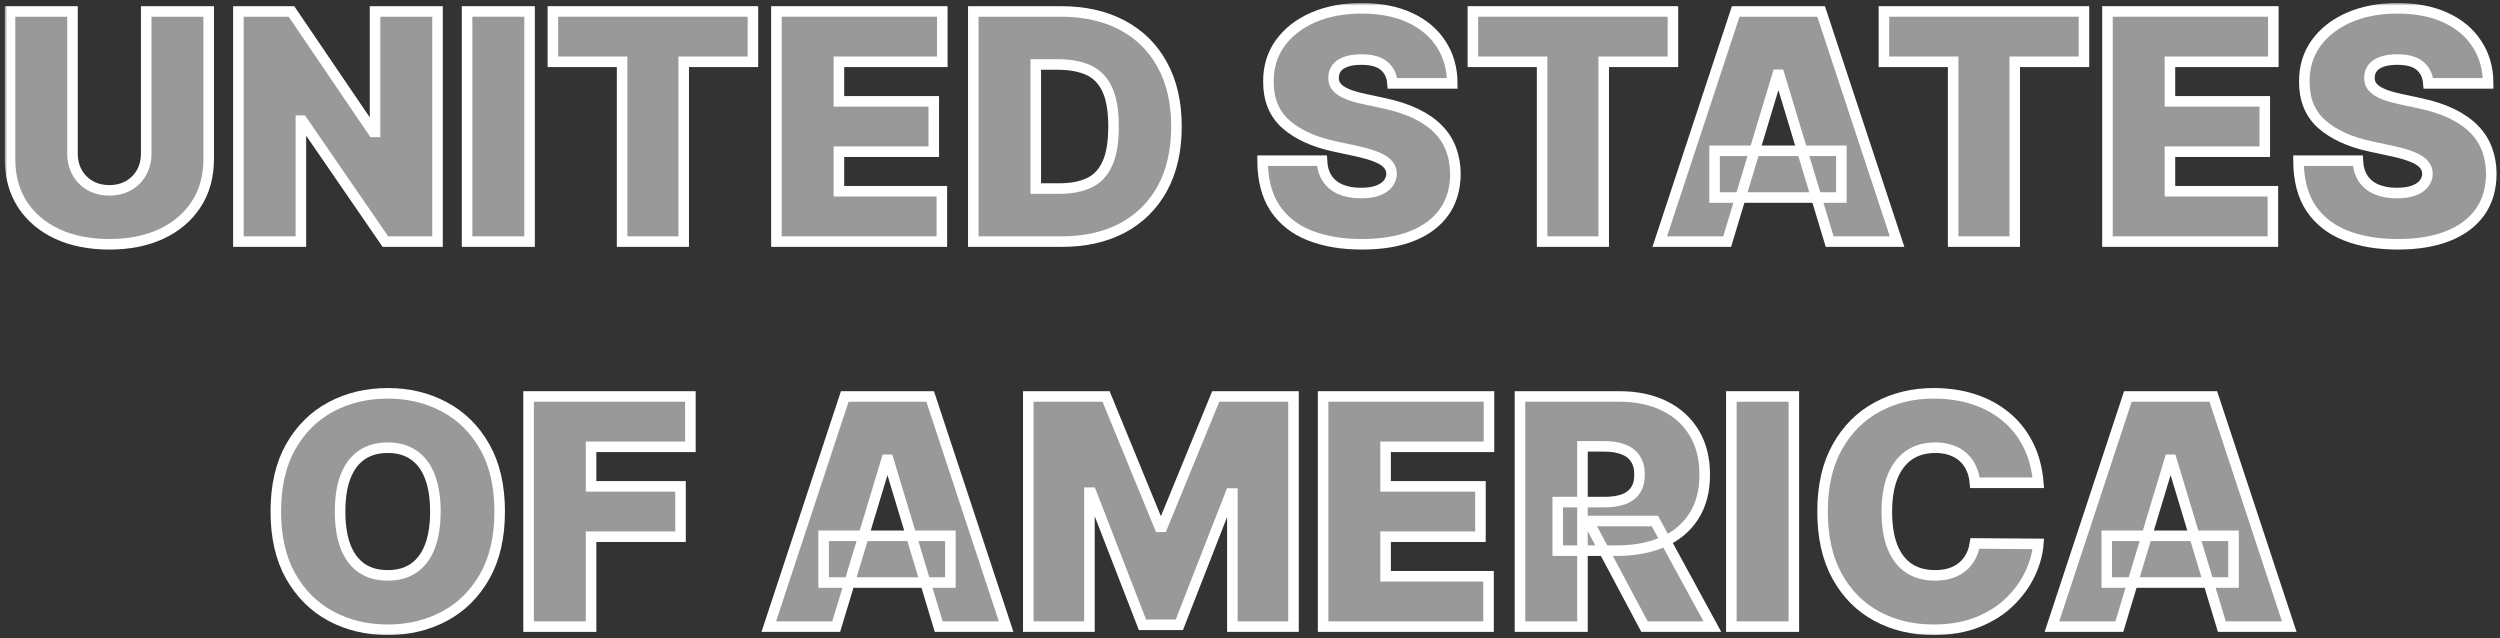 <svg width="474" height="121" viewBox="0 0 474 121" fill="none" xmlns="http://www.w3.org/2000/svg">
<rect x="0" y="0" width="474" height="121" fill="#333333" stroke="none"/>
<mask id="path-1-outside-1_1002_1106" maskUnits="userSpaceOnUse" x="0.899" y="0.573" width="473" height="120" fill="black">
<rect fill="white" x="0.899" y="0.573" width="473" height="120"/>
<path d="M27.723 2.169H39.569V30.124C39.569 33.448 38.774 36.324 37.183 38.753C35.606 41.168 33.404 43.036 30.578 44.357C27.751 45.664 24.47 46.317 20.734 46.317C16.97 46.317 13.674 45.664 10.848 44.357C8.021 43.036 5.819 41.168 4.243 38.753C2.68 36.324 1.899 33.448 1.899 30.124V2.169H13.745V29.101C13.745 30.451 14.044 31.658 14.64 32.723C15.237 33.775 16.061 34.598 17.112 35.195C18.177 35.791 19.385 36.09 20.734 36.09C22.098 36.09 23.305 35.791 24.356 35.195C25.407 34.598 26.231 33.775 26.828 32.723C27.424 31.658 27.723 30.451 27.723 29.101V2.169Z"/>
<path d="M82.955 2.169V45.806H73.069L57.302 22.88H57.046V45.806H45.2V2.169H55.257L70.768 25.01H71.109V2.169H82.955Z"/>
<path d="M100.406 2.169V45.806H88.559V2.169H100.406Z"/>
<path d="M104.827 11.715V2.169H142.753V11.715H129.628V45.806H117.952V11.715H104.827Z"/>
<path d="M147.211 45.806V2.169H178.66V11.715H159.058V19.215H177.041V28.76H159.058V36.26H178.575V45.806H147.211Z"/>
<path d="M201.325 45.806H184.536V2.169H201.155C205.644 2.169 209.521 3.043 212.788 4.79C216.07 6.523 218.598 9.023 220.374 12.29C222.163 15.543 223.058 19.442 223.058 23.988C223.058 28.533 222.171 32.439 220.395 35.706C218.619 38.959 216.105 41.459 212.852 43.206C209.6 44.939 205.757 45.806 201.325 45.806ZM196.382 35.749H200.899C203.058 35.749 204.898 35.401 206.418 34.705C207.952 34.009 209.117 32.809 209.912 31.104C210.722 29.399 211.126 27.027 211.126 23.988C211.126 20.948 210.715 18.576 209.891 16.871C209.081 15.166 207.888 13.966 206.311 13.27C204.749 12.574 202.831 12.226 200.558 12.226H196.382V35.749Z"/>
<path d="M264.015 15.806C263.902 14.385 263.369 13.277 262.417 12.482C261.48 11.686 260.052 11.289 258.135 11.289C256.913 11.289 255.912 11.438 255.13 11.736C254.363 12.02 253.795 12.411 253.426 12.908C253.057 13.405 252.865 13.973 252.851 14.613C252.822 15.138 252.914 15.614 253.128 16.04C253.355 16.452 253.71 16.828 254.193 17.169C254.676 17.496 255.294 17.794 256.047 18.064C256.799 18.334 257.694 18.576 258.731 18.789L262.311 19.556C264.726 20.067 266.792 20.742 268.511 21.58C270.23 22.418 271.636 23.405 272.73 24.541C273.824 25.664 274.626 26.928 275.138 28.334C275.663 29.74 275.933 31.274 275.947 32.936C275.933 35.806 275.216 38.235 273.795 40.223C272.375 42.212 270.343 43.725 267.701 44.762C265.074 45.799 261.913 46.317 258.22 46.317C254.427 46.317 251.118 45.756 248.291 44.634C245.478 43.512 243.291 41.786 241.728 39.456C240.18 37.112 239.399 34.115 239.385 30.465H250.635C250.706 31.8 251.039 32.922 251.636 33.831C252.233 34.74 253.071 35.429 254.15 35.898C255.244 36.367 256.544 36.601 258.049 36.601C259.314 36.601 260.372 36.445 261.224 36.132C262.076 35.82 262.723 35.387 263.163 34.833C263.603 34.279 263.831 33.647 263.845 32.936C263.831 32.269 263.611 31.686 263.184 31.189C262.772 30.678 262.091 30.223 261.139 29.826C260.187 29.414 258.902 29.03 257.282 28.675L252.936 27.738C249.072 26.899 246.025 25.5 243.795 23.54C241.579 21.566 240.478 18.874 240.493 15.465C240.478 12.695 241.217 10.273 242.709 8.199C244.214 6.111 246.295 4.485 248.951 3.32C251.622 2.155 254.683 1.573 258.135 1.573C261.657 1.573 264.704 2.162 267.275 3.341C269.846 4.52 271.828 6.182 273.22 8.327C274.626 10.458 275.336 12.951 275.351 15.806H264.015Z"/>
<path d="M279.26 11.715V2.169H317.187V11.715H304.062V45.806H292.385V11.715H279.26Z"/>
<path d="M327.472 45.806H314.688L329.092 2.169H345.285L359.688 45.806H346.904L337.359 14.186H337.018L327.472 45.806ZM325.086 28.59H349.12V37.453H325.086V28.59Z"/>
<path d="M357.19 11.715V2.169H395.116V11.715H381.991V45.806H370.315V11.715H357.19Z"/>
<path d="M399.575 45.806V2.169H431.023V11.715H411.421V19.215H429.404V28.76H411.421V36.26H430.938V45.806H399.575Z"/>
<path d="M460.422 15.806C460.308 14.385 459.775 13.277 458.824 12.482C457.886 11.686 456.459 11.289 454.541 11.289C453.319 11.289 452.318 11.438 451.537 11.736C450.77 12.02 450.201 12.411 449.832 12.908C449.463 13.405 449.271 13.973 449.257 14.613C449.228 15.138 449.321 15.614 449.534 16.04C449.761 16.452 450.116 16.828 450.599 17.169C451.082 17.496 451.7 17.794 452.453 18.064C453.206 18.334 454.101 18.576 455.138 18.789L458.717 19.556C461.132 20.067 463.199 20.742 464.917 21.58C466.636 22.418 468.042 23.405 469.136 24.541C470.23 25.664 471.032 26.928 471.544 28.334C472.069 29.74 472.339 31.274 472.353 32.936C472.339 35.806 471.622 38.235 470.201 40.223C468.781 42.212 466.75 43.725 464.108 44.762C461.48 45.799 458.319 46.317 454.626 46.317C450.834 46.317 447.524 45.756 444.697 44.634C441.885 43.512 439.697 41.786 438.135 39.456C436.586 37.112 435.805 34.115 435.791 30.465H447.041C447.112 31.8 447.446 32.922 448.042 33.831C448.639 34.74 449.477 35.429 450.557 35.898C451.65 36.367 452.95 36.601 454.456 36.601C455.72 36.601 456.778 36.445 457.63 36.132C458.483 35.82 459.129 35.387 459.569 34.833C460.01 34.279 460.237 33.647 460.251 32.936C460.237 32.269 460.017 31.686 459.591 31.189C459.179 30.678 458.497 30.223 457.545 29.826C456.593 29.414 455.308 29.03 453.689 28.675L449.342 27.738C445.478 26.899 442.432 25.5 440.201 23.54C437.986 21.566 436.885 18.874 436.899 15.465C436.885 12.695 437.623 10.273 439.115 8.199C440.62 6.111 442.701 4.485 445.358 3.32C448.028 2.155 451.089 1.573 454.541 1.573C458.064 1.573 461.111 2.162 463.682 3.341C466.253 4.52 468.234 6.182 469.626 8.327C471.032 10.458 471.743 12.951 471.757 15.806H460.422Z"/>
<path d="M94.738 96.987C94.738 101.845 93.793 105.943 91.904 109.282C90.015 112.605 87.465 115.127 84.255 116.845C81.045 118.55 77.465 119.402 73.516 119.402C69.539 119.402 65.945 118.543 62.735 116.824C59.539 115.091 56.996 112.563 55.107 109.239C53.232 105.901 52.295 101.817 52.295 96.987C52.295 92.13 53.232 88.039 55.107 84.715C56.996 81.377 59.539 78.855 62.735 77.151C65.945 75.432 69.539 74.573 73.516 74.573C77.465 74.573 81.045 75.432 84.255 77.151C87.465 78.855 90.015 81.377 91.904 84.715C93.793 88.039 94.738 92.13 94.738 96.987ZM82.55 96.987C82.55 94.374 82.203 92.172 81.507 90.382C80.825 88.578 79.809 87.215 78.46 86.291C77.124 85.354 75.477 84.885 73.516 84.885C71.556 84.885 69.901 85.354 68.552 86.291C67.217 87.215 66.201 88.578 65.505 90.382C64.823 92.172 64.482 94.374 64.482 96.987C64.482 99.601 64.823 101.81 65.505 103.614C66.201 105.404 67.217 106.767 68.552 107.705C69.901 108.628 71.556 109.09 73.516 109.09C75.477 109.09 77.124 108.628 78.46 107.705C79.809 106.767 80.825 105.404 81.507 103.614C82.203 101.81 82.55 99.601 82.55 96.987Z"/>
<path d="M100.219 118.806V75.169H130.901V84.715H112.066V92.215H129.026V101.76H112.066V118.806H100.219Z"/>
<path d="M158.547 118.806H145.762L160.166 75.169H176.359L190.762 118.806H177.978L168.433 87.186H168.092L158.547 118.806ZM156.16 101.59H180.194V110.453H156.16V101.59Z"/>
<path d="M194.965 75.169H209.71L219.852 99.885H220.363L230.505 75.169H245.249V118.806H233.658V93.578H233.318L223.602 118.465H216.613L206.897 93.408H206.556V118.806H194.965V75.169Z"/>
<path d="M250.864 118.806V75.169H282.313V84.715H262.71V92.215H280.693V101.76H262.71V109.26H282.227V118.806H250.864Z"/>
<path d="M288.188 118.806V75.169H307.023C310.262 75.169 313.096 75.759 315.525 76.938C317.954 78.117 319.843 79.814 321.192 82.03C322.542 84.246 323.216 86.902 323.216 89.999C323.216 93.124 322.52 95.759 321.128 97.904C319.75 100.049 317.812 101.668 315.312 102.762C312.826 103.855 309.921 104.402 306.597 104.402H295.347V95.198H304.211C305.603 95.198 306.789 95.027 307.769 94.686C308.763 94.331 309.523 93.77 310.049 93.003C310.589 92.236 310.858 91.235 310.858 89.999C310.858 88.749 310.589 87.733 310.049 86.952C309.523 86.157 308.763 85.574 307.769 85.205C306.789 84.821 305.603 84.63 304.211 84.63H300.035V118.806H288.188ZM313.756 98.777L324.665 118.806H311.796L301.142 98.777H313.756Z"/>
<path d="M340.113 75.169V118.806H328.266V75.169H340.113Z"/>
<path d="M386.466 91.533H374.449C374.363 90.539 374.136 89.637 373.767 88.827C373.412 88.017 372.915 87.321 372.275 86.739C371.65 86.142 370.89 85.688 369.995 85.375C369.101 85.049 368.085 84.885 366.949 84.885C364.96 84.885 363.277 85.368 361.899 86.334C360.535 87.3 359.498 88.685 358.788 90.489C358.092 92.293 357.744 94.459 357.744 96.987C357.744 99.658 358.099 101.895 358.809 103.699C359.534 105.489 360.578 106.838 361.941 107.747C363.305 108.642 364.946 109.09 366.863 109.09C367.957 109.09 368.937 108.955 369.804 108.685C370.67 108.401 371.423 107.996 372.062 107.47C372.701 106.945 373.22 106.313 373.618 105.574C374.03 104.821 374.307 103.976 374.449 103.039L386.466 103.124C386.324 104.97 385.805 106.853 384.91 108.77C384.015 110.674 382.744 112.435 381.096 114.054C379.463 115.659 377.439 116.952 375.024 117.932C372.609 118.912 369.804 119.402 366.608 119.402C362.602 119.402 359.008 118.543 355.826 116.824C352.659 115.105 350.152 112.577 348.305 109.239C346.473 105.901 345.557 101.817 345.557 96.987C345.557 92.13 346.494 88.039 348.369 84.715C350.244 81.377 352.772 78.855 355.954 77.151C359.136 75.432 362.687 74.573 366.608 74.573C369.363 74.573 371.899 74.949 374.214 75.702C376.53 76.455 378.561 77.556 380.308 79.005C382.055 80.439 383.461 82.208 384.527 84.31C385.592 86.412 386.238 88.82 386.466 91.533Z"/>
<path d="M401.828 118.806H389.044L403.447 75.169H419.64L434.044 118.806H421.26L411.714 87.186H411.373L401.828 118.806ZM399.441 101.59H423.476V110.453H399.441V101.59Z"/>
</mask>
<path d="M27.723 2.169H39.569V30.124C39.569 33.448 38.774 36.324 37.183 38.753C35.606 41.168 33.404 43.036 30.578 44.357C27.751 45.664 24.47 46.317 20.734 46.317C16.97 46.317 13.674 45.664 10.848 44.357C8.021 43.036 5.819 41.168 4.243 38.753C2.68 36.324 1.899 33.448 1.899 30.124V2.169H13.745V29.101C13.745 30.451 14.044 31.658 14.64 32.723C15.237 33.775 16.061 34.598 17.112 35.195C18.177 35.791 19.385 36.09 20.734 36.09C22.098 36.09 23.305 35.791 24.356 35.195C25.407 34.598 26.231 33.775 26.828 32.723C27.424 31.658 27.723 30.451 27.723 29.101V2.169Z" fill="white" fill-opacity="0.5"/>
<path d="M82.955 2.169V45.806H73.069L57.302 22.88H57.046V45.806H45.2V2.169H55.257L70.768 25.01H71.109V2.169H82.955Z" fill="white" fill-opacity="0.5"/>
<path d="M100.406 2.169V45.806H88.559V2.169H100.406Z" fill="white" fill-opacity="0.5"/>
<path d="M104.827 11.715V2.169H142.753V11.715H129.628V45.806H117.952V11.715H104.827Z" fill="white" fill-opacity="0.5"/>
<path d="M147.211 45.806V2.169H178.66V11.715H159.058V19.215H177.041V28.76H159.058V36.26H178.575V45.806H147.211Z" fill="white" fill-opacity="0.5"/>
<path d="M201.325 45.806H184.536V2.169H201.155C205.644 2.169 209.521 3.043 212.788 4.79C216.07 6.523 218.598 9.023 220.374 12.29C222.163 15.543 223.058 19.442 223.058 23.988C223.058 28.533 222.171 32.439 220.395 35.706C218.619 38.959 216.105 41.459 212.852 43.206C209.6 44.939 205.757 45.806 201.325 45.806ZM196.382 35.749H200.899C203.058 35.749 204.898 35.401 206.418 34.705C207.952 34.009 209.117 32.809 209.912 31.104C210.722 29.399 211.126 27.027 211.126 23.988C211.126 20.948 210.715 18.576 209.891 16.871C209.081 15.166 207.888 13.966 206.311 13.27C204.749 12.574 202.831 12.226 200.558 12.226H196.382V35.749Z" fill="white" fill-opacity="0.5"/>
<path d="M264.015 15.806C263.902 14.385 263.369 13.277 262.417 12.482C261.48 11.686 260.052 11.289 258.135 11.289C256.913 11.289 255.912 11.438 255.13 11.736C254.363 12.02 253.795 12.411 253.426 12.908C253.057 13.405 252.865 13.973 252.851 14.613C252.822 15.138 252.914 15.614 253.128 16.04C253.355 16.452 253.71 16.828 254.193 17.169C254.676 17.496 255.294 17.794 256.047 18.064C256.799 18.334 257.694 18.576 258.731 18.789L262.311 19.556C264.726 20.067 266.792 20.742 268.511 21.58C270.23 22.418 271.636 23.405 272.73 24.541C273.824 25.664 274.626 26.928 275.138 28.334C275.663 29.74 275.933 31.274 275.947 32.936C275.933 35.806 275.216 38.235 273.795 40.223C272.375 42.212 270.343 43.725 267.701 44.762C265.074 45.799 261.913 46.317 258.22 46.317C254.427 46.317 251.118 45.756 248.291 44.634C245.478 43.512 243.291 41.786 241.728 39.456C240.18 37.112 239.399 34.115 239.385 30.465H250.635C250.706 31.8 251.039 32.922 251.636 33.831C252.233 34.74 253.071 35.429 254.15 35.898C255.244 36.367 256.544 36.601 258.049 36.601C259.314 36.601 260.372 36.445 261.224 36.132C262.076 35.82 262.723 35.387 263.163 34.833C263.603 34.279 263.831 33.647 263.845 32.936C263.831 32.269 263.611 31.686 263.184 31.189C262.772 30.678 262.091 30.223 261.139 29.826C260.187 29.414 258.902 29.03 257.282 28.675L252.936 27.738C249.072 26.899 246.025 25.5 243.795 23.54C241.579 21.566 240.478 18.874 240.493 15.465C240.478 12.695 241.217 10.273 242.709 8.199C244.214 6.111 246.295 4.485 248.951 3.32C251.622 2.155 254.683 1.573 258.135 1.573C261.657 1.573 264.704 2.162 267.275 3.341C269.846 4.52 271.828 6.182 273.22 8.327C274.626 10.458 275.336 12.951 275.351 15.806H264.015Z" fill="white" fill-opacity="0.5"/>
<path d="M279.26 11.715V2.169H317.187V11.715H304.062V45.806H292.385V11.715H279.26Z" fill="white" fill-opacity="0.5"/>
<path d="M327.472 45.806H314.688L329.092 2.169H345.285L359.688 45.806H346.904L337.359 14.186H337.018L327.472 45.806ZM325.086 28.59H349.12V37.453H325.086V28.59Z" fill="white" fill-opacity="0.5"/>
<path d="M357.19 11.715V2.169H395.116V11.715H381.991V45.806H370.315V11.715H357.19Z" fill="white" fill-opacity="0.5"/>
<path d="M399.575 45.806V2.169H431.023V11.715H411.421V19.215H429.404V28.76H411.421V36.26H430.938V45.806H399.575Z" fill="white" fill-opacity="0.5"/>
<path d="M460.422 15.806C460.308 14.385 459.775 13.277 458.824 12.482C457.886 11.686 456.459 11.289 454.541 11.289C453.319 11.289 452.318 11.438 451.537 11.736C450.77 12.02 450.201 12.411 449.832 12.908C449.463 13.405 449.271 13.973 449.257 14.613C449.228 15.138 449.321 15.614 449.534 16.04C449.761 16.452 450.116 16.828 450.599 17.169C451.082 17.496 451.7 17.794 452.453 18.064C453.206 18.334 454.101 18.576 455.138 18.789L458.717 19.556C461.132 20.067 463.199 20.742 464.917 21.58C466.636 22.418 468.042 23.405 469.136 24.541C470.23 25.664 471.032 26.928 471.544 28.334C472.069 29.74 472.339 31.274 472.353 32.936C472.339 35.806 471.622 38.235 470.201 40.223C468.781 42.212 466.75 43.725 464.108 44.762C461.48 45.799 458.319 46.317 454.626 46.317C450.834 46.317 447.524 45.756 444.697 44.634C441.885 43.512 439.697 41.786 438.135 39.456C436.586 37.112 435.805 34.115 435.791 30.465H447.041C447.112 31.8 447.446 32.922 448.042 33.831C448.639 34.74 449.477 35.429 450.557 35.898C451.65 36.367 452.95 36.601 454.456 36.601C455.72 36.601 456.778 36.445 457.63 36.132C458.483 35.82 459.129 35.387 459.569 34.833C460.01 34.279 460.237 33.647 460.251 32.936C460.237 32.269 460.017 31.686 459.591 31.189C459.179 30.678 458.497 30.223 457.545 29.826C456.593 29.414 455.308 29.03 453.689 28.675L449.342 27.738C445.478 26.899 442.432 25.5 440.201 23.54C437.986 21.566 436.885 18.874 436.899 15.465C436.885 12.695 437.623 10.273 439.115 8.199C440.62 6.111 442.701 4.485 445.358 3.32C448.028 2.155 451.089 1.573 454.541 1.573C458.064 1.573 461.111 2.162 463.682 3.341C466.253 4.52 468.234 6.182 469.626 8.327C471.032 10.458 471.743 12.951 471.757 15.806H460.422Z" fill="white" fill-opacity="0.5"/>
<path d="M94.738 96.987C94.738 101.845 93.793 105.943 91.904 109.282C90.015 112.605 87.465 115.127 84.255 116.845C81.045 118.55 77.465 119.402 73.516 119.402C69.539 119.402 65.945 118.543 62.735 116.824C59.539 115.091 56.996 112.563 55.107 109.239C53.232 105.901 52.295 101.817 52.295 96.987C52.295 92.13 53.232 88.039 55.107 84.715C56.996 81.377 59.539 78.855 62.735 77.151C65.945 75.432 69.539 74.573 73.516 74.573C77.465 74.573 81.045 75.432 84.255 77.151C87.465 78.855 90.015 81.377 91.904 84.715C93.793 88.039 94.738 92.13 94.738 96.987ZM82.55 96.987C82.55 94.374 82.203 92.172 81.507 90.382C80.825 88.578 79.809 87.215 78.46 86.291C77.124 85.354 75.477 84.885 73.516 84.885C71.556 84.885 69.901 85.354 68.552 86.291C67.217 87.215 66.201 88.578 65.505 90.382C64.823 92.172 64.482 94.374 64.482 96.987C64.482 99.601 64.823 101.81 65.505 103.614C66.201 105.404 67.217 106.767 68.552 107.705C69.901 108.628 71.556 109.09 73.516 109.09C75.477 109.09 77.124 108.628 78.46 107.705C79.809 106.767 80.825 105.404 81.507 103.614C82.203 101.81 82.55 99.601 82.55 96.987Z" fill="white" fill-opacity="0.5"/>
<path d="M100.219 118.806V75.169H130.901V84.715H112.066V92.215H129.026V101.76H112.066V118.806H100.219Z" fill="white" fill-opacity="0.5"/>
<path d="M158.547 118.806H145.762L160.166 75.169H176.359L190.762 118.806H177.978L168.433 87.186H168.092L158.547 118.806ZM156.16 101.59H180.194V110.453H156.16V101.59Z" fill="white" fill-opacity="0.5"/>
<path d="M194.965 75.169H209.71L219.852 99.885H220.363L230.505 75.169H245.249V118.806H233.658V93.578H233.318L223.602 118.465H216.613L206.897 93.408H206.556V118.806H194.965V75.169Z" fill="white" fill-opacity="0.5"/>
<path d="M250.864 118.806V75.169H282.313V84.715H262.71V92.215H280.693V101.76H262.71V109.26H282.227V118.806H250.864Z" fill="white" fill-opacity="0.5"/>
<path d="M288.188 118.806V75.169H307.023C310.262 75.169 313.096 75.759 315.525 76.938C317.954 78.117 319.843 79.814 321.192 82.03C322.542 84.246 323.216 86.902 323.216 89.999C323.216 93.124 322.52 95.759 321.128 97.904C319.75 100.049 317.812 101.668 315.312 102.762C312.826 103.855 309.921 104.402 306.597 104.402H295.347V95.198H304.211C305.603 95.198 306.789 95.027 307.769 94.686C308.763 94.331 309.523 93.77 310.049 93.003C310.589 92.236 310.858 91.235 310.858 89.999C310.858 88.749 310.589 87.733 310.049 86.952C309.523 86.157 308.763 85.574 307.769 85.205C306.789 84.821 305.603 84.63 304.211 84.63H300.035V118.806H288.188ZM313.756 98.777L324.665 118.806H311.796L301.142 98.777H313.756Z" fill="white" fill-opacity="0.5"/>
<path d="M340.113 75.169V118.806H328.266V75.169H340.113Z" fill="white" fill-opacity="0.5"/>
<path d="M386.466 91.533H374.449C374.363 90.539 374.136 89.637 373.767 88.827C373.412 88.017 372.915 87.321 372.275 86.739C371.65 86.142 370.89 85.688 369.995 85.375C369.101 85.049 368.085 84.885 366.949 84.885C364.96 84.885 363.277 85.368 361.899 86.334C360.535 87.3 359.498 88.685 358.788 90.489C358.092 92.293 357.744 94.459 357.744 96.987C357.744 99.658 358.099 101.895 358.809 103.699C359.534 105.489 360.578 106.838 361.941 107.747C363.305 108.642 364.946 109.09 366.863 109.09C367.957 109.09 368.937 108.955 369.804 108.685C370.67 108.401 371.423 107.996 372.062 107.47C372.701 106.945 373.22 106.313 373.618 105.574C374.03 104.821 374.307 103.976 374.449 103.039L386.466 103.124C386.324 104.97 385.805 106.853 384.91 108.77C384.015 110.674 382.744 112.435 381.096 114.054C379.463 115.659 377.439 116.952 375.024 117.932C372.609 118.912 369.804 119.402 366.608 119.402C362.602 119.402 359.008 118.543 355.826 116.824C352.659 115.105 350.152 112.577 348.305 109.239C346.473 105.901 345.557 101.817 345.557 96.987C345.557 92.13 346.494 88.039 348.369 84.715C350.244 81.377 352.772 78.855 355.954 77.151C359.136 75.432 362.687 74.573 366.608 74.573C369.363 74.573 371.899 74.949 374.214 75.702C376.53 76.455 378.561 77.556 380.308 79.005C382.055 80.439 383.461 82.208 384.527 84.31C385.592 86.412 386.238 88.82 386.466 91.533Z" fill="white" fill-opacity="0.5"/>
<path d="M401.828 118.806H389.044L403.447 75.169H419.64L434.044 118.806H421.26L411.714 87.186H411.373L401.828 118.806ZM399.441 101.59H423.476V110.453H399.441V101.59Z" fill="white" fill-opacity="0.5"/>
<path d="M27.723 2.169H39.569V30.124C39.569 33.448 38.774 36.324 37.183 38.753C35.606 41.168 33.404 43.036 30.578 44.357C27.751 45.664 24.47 46.317 20.734 46.317C16.97 46.317 13.674 45.664 10.848 44.357C8.021 43.036 5.819 41.168 4.243 38.753C2.68 36.324 1.899 33.448 1.899 30.124V2.169H13.745V29.101C13.745 30.451 14.044 31.658 14.64 32.723C15.237 33.775 16.061 34.598 17.112 35.195C18.177 35.791 19.385 36.09 20.734 36.09C22.098 36.09 23.305 35.791 24.356 35.195C25.407 34.598 26.231 33.775 26.828 32.723C27.424 31.658 27.723 30.451 27.723 29.101V2.169Z" stroke="white" stroke-width="2" mask="url(#path-1-outside-1_1002_1106)"/>
<path d="M82.955 2.169V45.806H73.069L57.302 22.88H57.046V45.806H45.2V2.169H55.257L70.768 25.01H71.109V2.169H82.955Z" stroke="white" stroke-width="2" mask="url(#path-1-outside-1_1002_1106)"/>
<path d="M100.406 2.169V45.806H88.559V2.169H100.406Z" stroke="white" stroke-width="2" mask="url(#path-1-outside-1_1002_1106)"/>
<path d="M104.827 11.715V2.169H142.753V11.715H129.628V45.806H117.952V11.715H104.827Z" stroke="white" stroke-width="2" mask="url(#path-1-outside-1_1002_1106)"/>
<path d="M147.211 45.806V2.169H178.66V11.715H159.058V19.215H177.041V28.76H159.058V36.26H178.575V45.806H147.211Z" stroke="white" stroke-width="2" mask="url(#path-1-outside-1_1002_1106)"/>
<path d="M201.325 45.806H184.536V2.169H201.155C205.644 2.169 209.521 3.043 212.788 4.79C216.07 6.523 218.598 9.023 220.374 12.29C222.163 15.543 223.058 19.442 223.058 23.988C223.058 28.533 222.171 32.439 220.395 35.706C218.619 38.959 216.105 41.459 212.852 43.206C209.6 44.939 205.757 45.806 201.325 45.806ZM196.382 35.749H200.899C203.058 35.749 204.898 35.401 206.418 34.705C207.952 34.009 209.117 32.809 209.912 31.104C210.722 29.399 211.126 27.027 211.126 23.988C211.126 20.948 210.715 18.576 209.891 16.871C209.081 15.166 207.888 13.966 206.311 13.27C204.749 12.574 202.831 12.226 200.558 12.226H196.382V35.749Z" stroke="white" stroke-width="2" mask="url(#path-1-outside-1_1002_1106)"/>
<path d="M264.015 15.806C263.902 14.385 263.369 13.277 262.417 12.482C261.48 11.686 260.052 11.289 258.135 11.289C256.913 11.289 255.912 11.438 255.13 11.736C254.363 12.02 253.795 12.411 253.426 12.908C253.057 13.405 252.865 13.973 252.851 14.613C252.822 15.138 252.914 15.614 253.128 16.04C253.355 16.452 253.71 16.828 254.193 17.169C254.676 17.496 255.294 17.794 256.047 18.064C256.799 18.334 257.694 18.576 258.731 18.789L262.311 19.556C264.726 20.067 266.792 20.742 268.511 21.58C270.23 22.418 271.636 23.405 272.73 24.541C273.824 25.664 274.626 26.928 275.138 28.334C275.663 29.74 275.933 31.274 275.947 32.936C275.933 35.806 275.216 38.235 273.795 40.223C272.375 42.212 270.343 43.725 267.701 44.762C265.074 45.799 261.913 46.317 258.22 46.317C254.427 46.317 251.118 45.756 248.291 44.634C245.478 43.512 243.291 41.786 241.728 39.456C240.18 37.112 239.399 34.115 239.385 30.465H250.635C250.706 31.8 251.039 32.922 251.636 33.831C252.233 34.74 253.071 35.429 254.15 35.898C255.244 36.367 256.544 36.601 258.049 36.601C259.314 36.601 260.372 36.445 261.224 36.132C262.076 35.82 262.723 35.387 263.163 34.833C263.603 34.279 263.831 33.647 263.845 32.936C263.831 32.269 263.611 31.686 263.184 31.189C262.772 30.678 262.091 30.223 261.139 29.826C260.187 29.414 258.902 29.03 257.282 28.675L252.936 27.738C249.072 26.899 246.025 25.5 243.795 23.54C241.579 21.566 240.478 18.874 240.493 15.465C240.478 12.695 241.217 10.273 242.709 8.199C244.214 6.111 246.295 4.485 248.951 3.32C251.622 2.155 254.683 1.573 258.135 1.573C261.657 1.573 264.704 2.162 267.275 3.341C269.846 4.52 271.828 6.182 273.22 8.327C274.626 10.458 275.336 12.951 275.351 15.806H264.015Z" stroke="white" stroke-width="2" mask="url(#path-1-outside-1_1002_1106)"/>
<path d="M279.26 11.715V2.169H317.187V11.715H304.062V45.806H292.385V11.715H279.26Z" stroke="white" stroke-width="2" mask="url(#path-1-outside-1_1002_1106)"/>
<path d="M327.472 45.806H314.688L329.092 2.169H345.285L359.688 45.806H346.904L337.359 14.186H337.018L327.472 45.806ZM325.086 28.59H349.12V37.453H325.086V28.59Z" stroke="white" stroke-width="2" mask="url(#path-1-outside-1_1002_1106)"/>
<path d="M357.19 11.715V2.169H395.116V11.715H381.991V45.806H370.315V11.715H357.19Z" stroke="white" stroke-width="2" mask="url(#path-1-outside-1_1002_1106)"/>
<path d="M399.575 45.806V2.169H431.023V11.715H411.421V19.215H429.404V28.76H411.421V36.26H430.938V45.806H399.575Z" stroke="white" stroke-width="2" mask="url(#path-1-outside-1_1002_1106)"/>
<path d="M460.422 15.806C460.308 14.385 459.775 13.277 458.824 12.482C457.886 11.686 456.459 11.289 454.541 11.289C453.319 11.289 452.318 11.438 451.537 11.736C450.77 12.02 450.201 12.411 449.832 12.908C449.463 13.405 449.271 13.973 449.257 14.613C449.228 15.138 449.321 15.614 449.534 16.04C449.761 16.452 450.116 16.828 450.599 17.169C451.082 17.496 451.7 17.794 452.453 18.064C453.206 18.334 454.101 18.576 455.138 18.789L458.717 19.556C461.132 20.067 463.199 20.742 464.917 21.58C466.636 22.418 468.042 23.405 469.136 24.541C470.23 25.664 471.032 26.928 471.544 28.334C472.069 29.74 472.339 31.274 472.353 32.936C472.339 35.806 471.622 38.235 470.201 40.223C468.781 42.212 466.75 43.725 464.108 44.762C461.48 45.799 458.319 46.317 454.626 46.317C450.834 46.317 447.524 45.756 444.697 44.634C441.885 43.512 439.697 41.786 438.135 39.456C436.586 37.112 435.805 34.115 435.791 30.465H447.041C447.112 31.8 447.446 32.922 448.042 33.831C448.639 34.74 449.477 35.429 450.557 35.898C451.65 36.367 452.95 36.601 454.456 36.601C455.72 36.601 456.778 36.445 457.63 36.132C458.483 35.82 459.129 35.387 459.569 34.833C460.01 34.279 460.237 33.647 460.251 32.936C460.237 32.269 460.017 31.686 459.591 31.189C459.179 30.678 458.497 30.223 457.545 29.826C456.593 29.414 455.308 29.03 453.689 28.675L449.342 27.738C445.478 26.899 442.432 25.5 440.201 23.54C437.986 21.566 436.885 18.874 436.899 15.465C436.885 12.695 437.623 10.273 439.115 8.199C440.62 6.111 442.701 4.485 445.358 3.32C448.028 2.155 451.089 1.573 454.541 1.573C458.064 1.573 461.111 2.162 463.682 3.341C466.253 4.52 468.234 6.182 469.626 8.327C471.032 10.458 471.743 12.951 471.757 15.806H460.422Z" stroke="white" stroke-width="2" mask="url(#path-1-outside-1_1002_1106)"/>
<path d="M94.738 96.987C94.738 101.845 93.793 105.943 91.904 109.282C90.015 112.605 87.465 115.127 84.255 116.845C81.045 118.55 77.465 119.402 73.516 119.402C69.539 119.402 65.945 118.543 62.735 116.824C59.539 115.091 56.996 112.563 55.107 109.239C53.232 105.901 52.295 101.817 52.295 96.987C52.295 92.13 53.232 88.039 55.107 84.715C56.996 81.377 59.539 78.855 62.735 77.151C65.945 75.432 69.539 74.573 73.516 74.573C77.465 74.573 81.045 75.432 84.255 77.151C87.465 78.855 90.015 81.377 91.904 84.715C93.793 88.039 94.738 92.13 94.738 96.987ZM82.55 96.987C82.55 94.374 82.203 92.172 81.507 90.382C80.825 88.578 79.809 87.215 78.46 86.291C77.124 85.354 75.477 84.885 73.516 84.885C71.556 84.885 69.901 85.354 68.552 86.291C67.217 87.215 66.201 88.578 65.505 90.382C64.823 92.172 64.482 94.374 64.482 96.987C64.482 99.601 64.823 101.81 65.505 103.614C66.201 105.404 67.217 106.767 68.552 107.705C69.901 108.628 71.556 109.09 73.516 109.09C75.477 109.09 77.124 108.628 78.46 107.705C79.809 106.767 80.825 105.404 81.507 103.614C82.203 101.81 82.55 99.601 82.55 96.987Z" stroke="white" stroke-width="2" mask="url(#path-1-outside-1_1002_1106)"/>
<path d="M100.219 118.806V75.169H130.901V84.715H112.066V92.215H129.026V101.76H112.066V118.806H100.219Z" stroke="white" stroke-width="2" mask="url(#path-1-outside-1_1002_1106)"/>
<path d="M158.547 118.806H145.762L160.166 75.169H176.359L190.762 118.806H177.978L168.433 87.186H168.092L158.547 118.806ZM156.16 101.59H180.194V110.453H156.16V101.59Z" stroke="white" stroke-width="2" mask="url(#path-1-outside-1_1002_1106)"/>
<path d="M194.965 75.169H209.71L219.852 99.885H220.363L230.505 75.169H245.249V118.806H233.658V93.578H233.318L223.602 118.465H216.613L206.897 93.408H206.556V118.806H194.965V75.169Z" stroke="white" stroke-width="2" mask="url(#path-1-outside-1_1002_1106)"/>
<path d="M250.864 118.806V75.169H282.313V84.715H262.71V92.215H280.693V101.76H262.71V109.26H282.227V118.806H250.864Z" stroke="white" stroke-width="2" mask="url(#path-1-outside-1_1002_1106)"/>
<path d="M288.188 118.806V75.169H307.023C310.262 75.169 313.096 75.759 315.525 76.938C317.954 78.117 319.843 79.814 321.192 82.03C322.542 84.246 323.216 86.902 323.216 89.999C323.216 93.124 322.52 95.759 321.128 97.904C319.75 100.049 317.812 101.668 315.312 102.762C312.826 103.855 309.921 104.402 306.597 104.402H295.347V95.198H304.211C305.603 95.198 306.789 95.027 307.769 94.686C308.763 94.331 309.523 93.77 310.049 93.003C310.589 92.236 310.858 91.235 310.858 89.999C310.858 88.749 310.589 87.733 310.049 86.952C309.523 86.157 308.763 85.574 307.769 85.205C306.789 84.821 305.603 84.63 304.211 84.63H300.035V118.806H288.188ZM313.756 98.777L324.665 118.806H311.796L301.142 98.777H313.756Z" stroke="white" stroke-width="2" mask="url(#path-1-outside-1_1002_1106)"/>
<path d="M340.113 75.169V118.806H328.266V75.169H340.113Z" stroke="white" stroke-width="2" mask="url(#path-1-outside-1_1002_1106)"/>
<path d="M386.466 91.533H374.449C374.363 90.539 374.136 89.637 373.767 88.827C373.412 88.017 372.915 87.321 372.275 86.739C371.65 86.142 370.89 85.688 369.995 85.375C369.101 85.049 368.085 84.885 366.949 84.885C364.96 84.885 363.277 85.368 361.899 86.334C360.535 87.3 359.498 88.685 358.788 90.489C358.092 92.293 357.744 94.459 357.744 96.987C357.744 99.658 358.099 101.895 358.809 103.699C359.534 105.489 360.578 106.838 361.941 107.747C363.305 108.642 364.946 109.09 366.863 109.09C367.957 109.09 368.937 108.955 369.804 108.685C370.67 108.401 371.423 107.996 372.062 107.47C372.701 106.945 373.22 106.313 373.618 105.574C374.03 104.821 374.307 103.976 374.449 103.039L386.466 103.124C386.324 104.97 385.805 106.853 384.91 108.77C384.015 110.674 382.744 112.435 381.096 114.054C379.463 115.659 377.439 116.952 375.024 117.932C372.609 118.912 369.804 119.402 366.608 119.402C362.602 119.402 359.008 118.543 355.826 116.824C352.659 115.105 350.152 112.577 348.305 109.239C346.473 105.901 345.557 101.817 345.557 96.987C345.557 92.13 346.494 88.039 348.369 84.715C350.244 81.377 352.772 78.855 355.954 77.151C359.136 75.432 362.687 74.573 366.608 74.573C369.363 74.573 371.899 74.949 374.214 75.702C376.53 76.455 378.561 77.556 380.308 79.005C382.055 80.439 383.461 82.208 384.527 84.31C385.592 86.412 386.238 88.82 386.466 91.533Z" stroke="white" stroke-width="2" mask="url(#path-1-outside-1_1002_1106)"/>
<path d="M401.828 118.806H389.044L403.447 75.169H419.64L434.044 118.806H421.26L411.714 87.186H411.373L401.828 118.806ZM399.441 101.59H423.476V110.453H399.441V101.59Z" stroke="white" stroke-width="2" mask="url(#path-1-outside-1_1002_1106)"/>
</svg>
